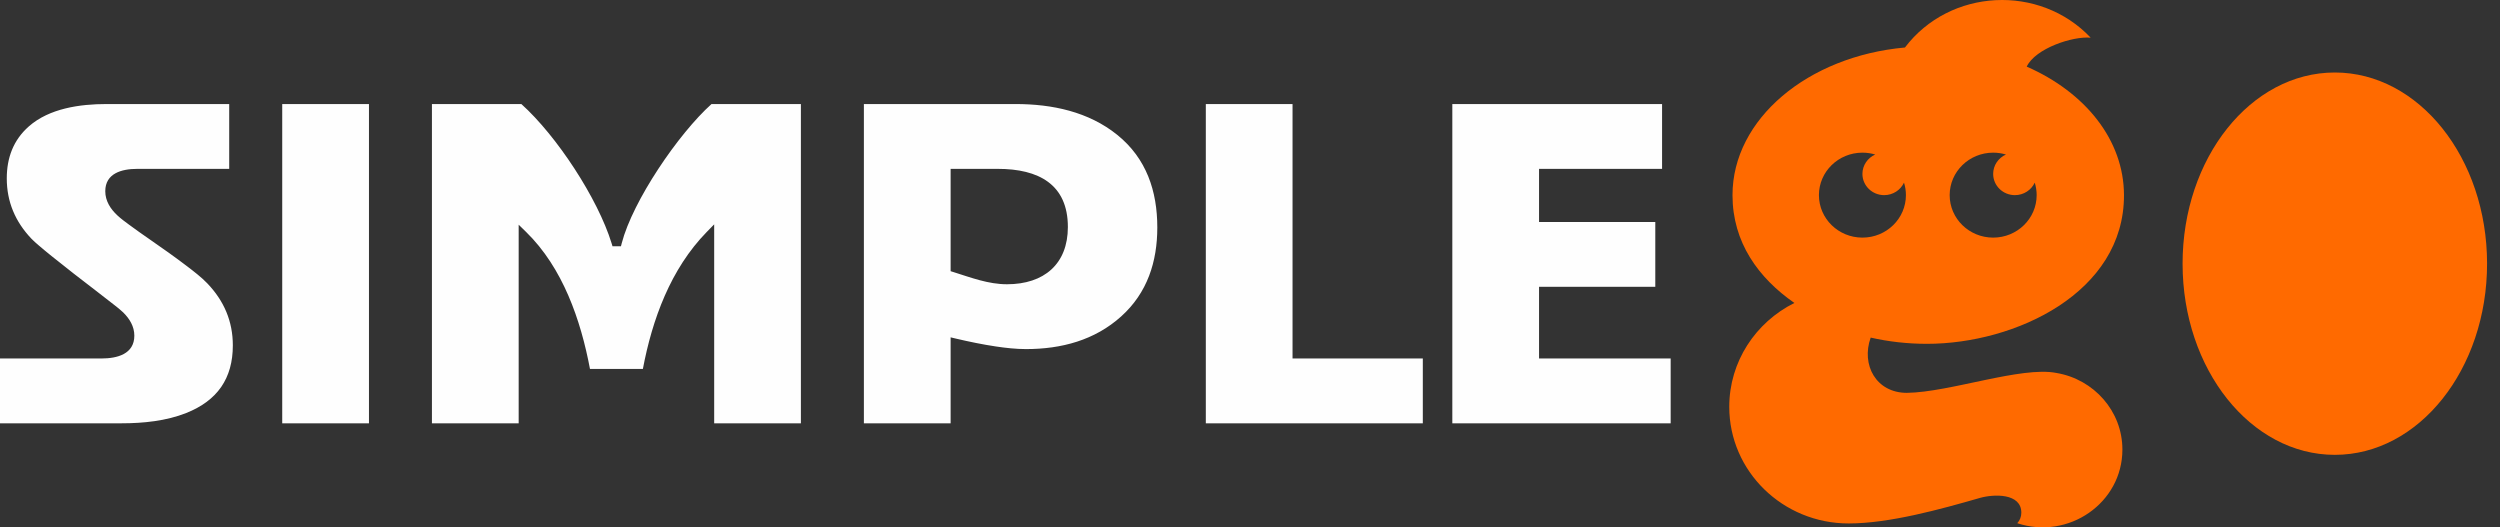 <svg width="128" height="27" viewBox="0 0 128 27" fill="none" xmlns="http://www.w3.org/2000/svg">
<rect x="0" y="0" width="128" height="27" fill="#333333" stroke="none"/>
<path fillRule="evenodd" clipRule="evenodd" d="M11.735 5.327H5.451C4.091 5.327 2.527 5.547 1.478 6.47C0.676 7.176 0.347 8.091 0.347 9.135C0.347 10.329 0.779 11.348 1.608 12.221C1.717 12.336 1.847 12.447 1.967 12.551C2.188 12.742 2.415 12.927 2.642 13.111C3.39 13.715 4.153 14.304 4.917 14.889C5.23 15.129 5.543 15.37 5.852 15.615C5.999 15.732 6.169 15.861 6.303 15.992C6.636 16.317 6.878 16.715 6.878 17.186C6.878 18.127 6.003 18.354 5.196 18.354H0V21.673H6.238C7.334 21.673 8.513 21.553 9.535 21.146C11.135 20.51 11.921 19.371 11.921 17.684C11.921 16.455 11.473 15.405 10.614 14.508C10.316 14.196 9.923 13.896 9.579 13.633C8.954 13.156 8.308 12.701 7.661 12.253C7.304 12.006 6.948 11.756 6.6 11.498C6.405 11.354 6.193 11.199 6.016 11.034C5.656 10.702 5.39 10.287 5.39 9.791C5.39 8.873 6.234 8.646 7.026 8.646H11.735V5.327V5.327ZM14.45 5.327V21.673H18.891V5.327H14.45ZM32.915 18.891C33.394 16.358 34.333 13.773 36.182 11.88L36.566 11.487V21.673H41.006V5.327H36.429C34.726 6.855 32.393 10.297 31.835 12.445L31.792 12.609H31.36L31.313 12.454C30.612 10.173 28.51 6.959 26.693 5.327H22.115V21.673H26.556V11.505L26.936 11.876C28.816 13.712 29.735 16.384 30.207 18.891H32.915ZM44.231 5.327V21.673H48.672V17.272L48.946 17.337C49.622 17.495 50.307 17.638 50.995 17.74C51.498 17.815 52.02 17.873 52.53 17.873C54.346 17.873 56.05 17.42 57.404 16.201C58.745 14.994 59.254 13.401 59.254 11.646C59.254 9.786 58.7 8.113 57.205 6.906C55.733 5.718 53.868 5.327 51.997 5.327H44.231H44.231ZM48.672 13.885V8.646H51.094C53.167 8.646 54.675 9.434 54.675 11.623C54.675 13.517 53.455 14.554 51.557 14.554C50.602 14.554 49.721 14.214 48.826 13.933L48.672 13.885V13.885ZM61.738 5.327V21.673H72.848V18.354H66.178V5.327H61.738ZM84.751 11.365H78.799V8.646H85.098V5.327H74.359V21.673H85.538V18.354H78.799V14.685H84.751V11.365Z" fill="#FEFEFE"/>
<path d="M105.287 19.095C103.489 18.741 99.838 20.084 97.632 20.114C96.056 20.114 95.281 18.681 95.779 17.285C96.69 17.492 97.657 17.604 98.657 17.604C103.185 17.604 108.759 14.986 108.748 9.991C108.742 7.168 106.766 4.725 103.768 3.411C104.213 2.473 106.13 1.843 107.043 1.93C104.431 -0.834 99.831 -0.596 97.533 2.432C92.561 2.88 88.704 6.093 88.704 9.991C88.704 12.411 90.034 14.234 91.872 15.511C89.893 16.499 88.538 18.51 88.538 20.83C88.538 24.127 91.275 26.801 94.652 26.801C96.738 26.801 99.365 26.071 101.368 25.495C102.072 25.293 103.492 25.238 103.492 26.251C103.492 26.468 103.413 26.645 103.283 26.788C105.898 27.654 108.667 25.761 108.667 23.017C108.667 21.051 107.206 19.417 105.287 19.095L105.287 19.095ZM95.356 7.816C95.584 7.816 95.805 7.85 96.012 7.912C95.625 8.083 95.356 8.462 95.356 8.904C95.356 9.504 95.855 9.991 96.47 9.991C96.921 9.991 97.311 9.728 97.485 9.351C97.549 9.553 97.583 9.768 97.583 9.991C97.583 11.192 96.586 12.166 95.356 12.166C94.126 12.166 93.129 11.192 93.129 9.991C93.129 8.79 94.126 7.816 95.356 7.816ZM102.05 7.816C102.278 7.816 102.498 7.85 102.705 7.912C102.319 8.083 102.05 8.462 102.05 8.904C102.05 9.504 102.548 9.991 103.163 9.991C103.615 9.991 104.004 9.728 104.179 9.351C104.242 9.553 104.277 9.768 104.277 9.991C104.277 11.192 103.28 12.166 102.05 12.166C100.82 12.166 99.823 11.192 99.823 9.991C99.823 8.79 100.82 7.816 102.05 7.816Z" fill="#FF6A00"/>
<path fillRule="evenodd" clipRule="evenodd" d="M111.748 13.5C111.748 8.094 115.238 3.712 119.543 3.712C123.848 3.712 127.338 8.094 127.338 13.5C127.338 18.905 123.848 23.288 119.543 23.288C115.238 23.288 111.748 18.905 111.748 13.5ZM116.202 13.5C116.202 11.698 117.698 10.237 119.543 10.237C121.388 10.237 122.884 11.698 122.884 13.5C122.884 15.302 121.388 16.762 119.543 16.762C117.698 16.762 116.202 15.302 116.202 13.5Z" fill="#FF6A00"/>
</svg>
